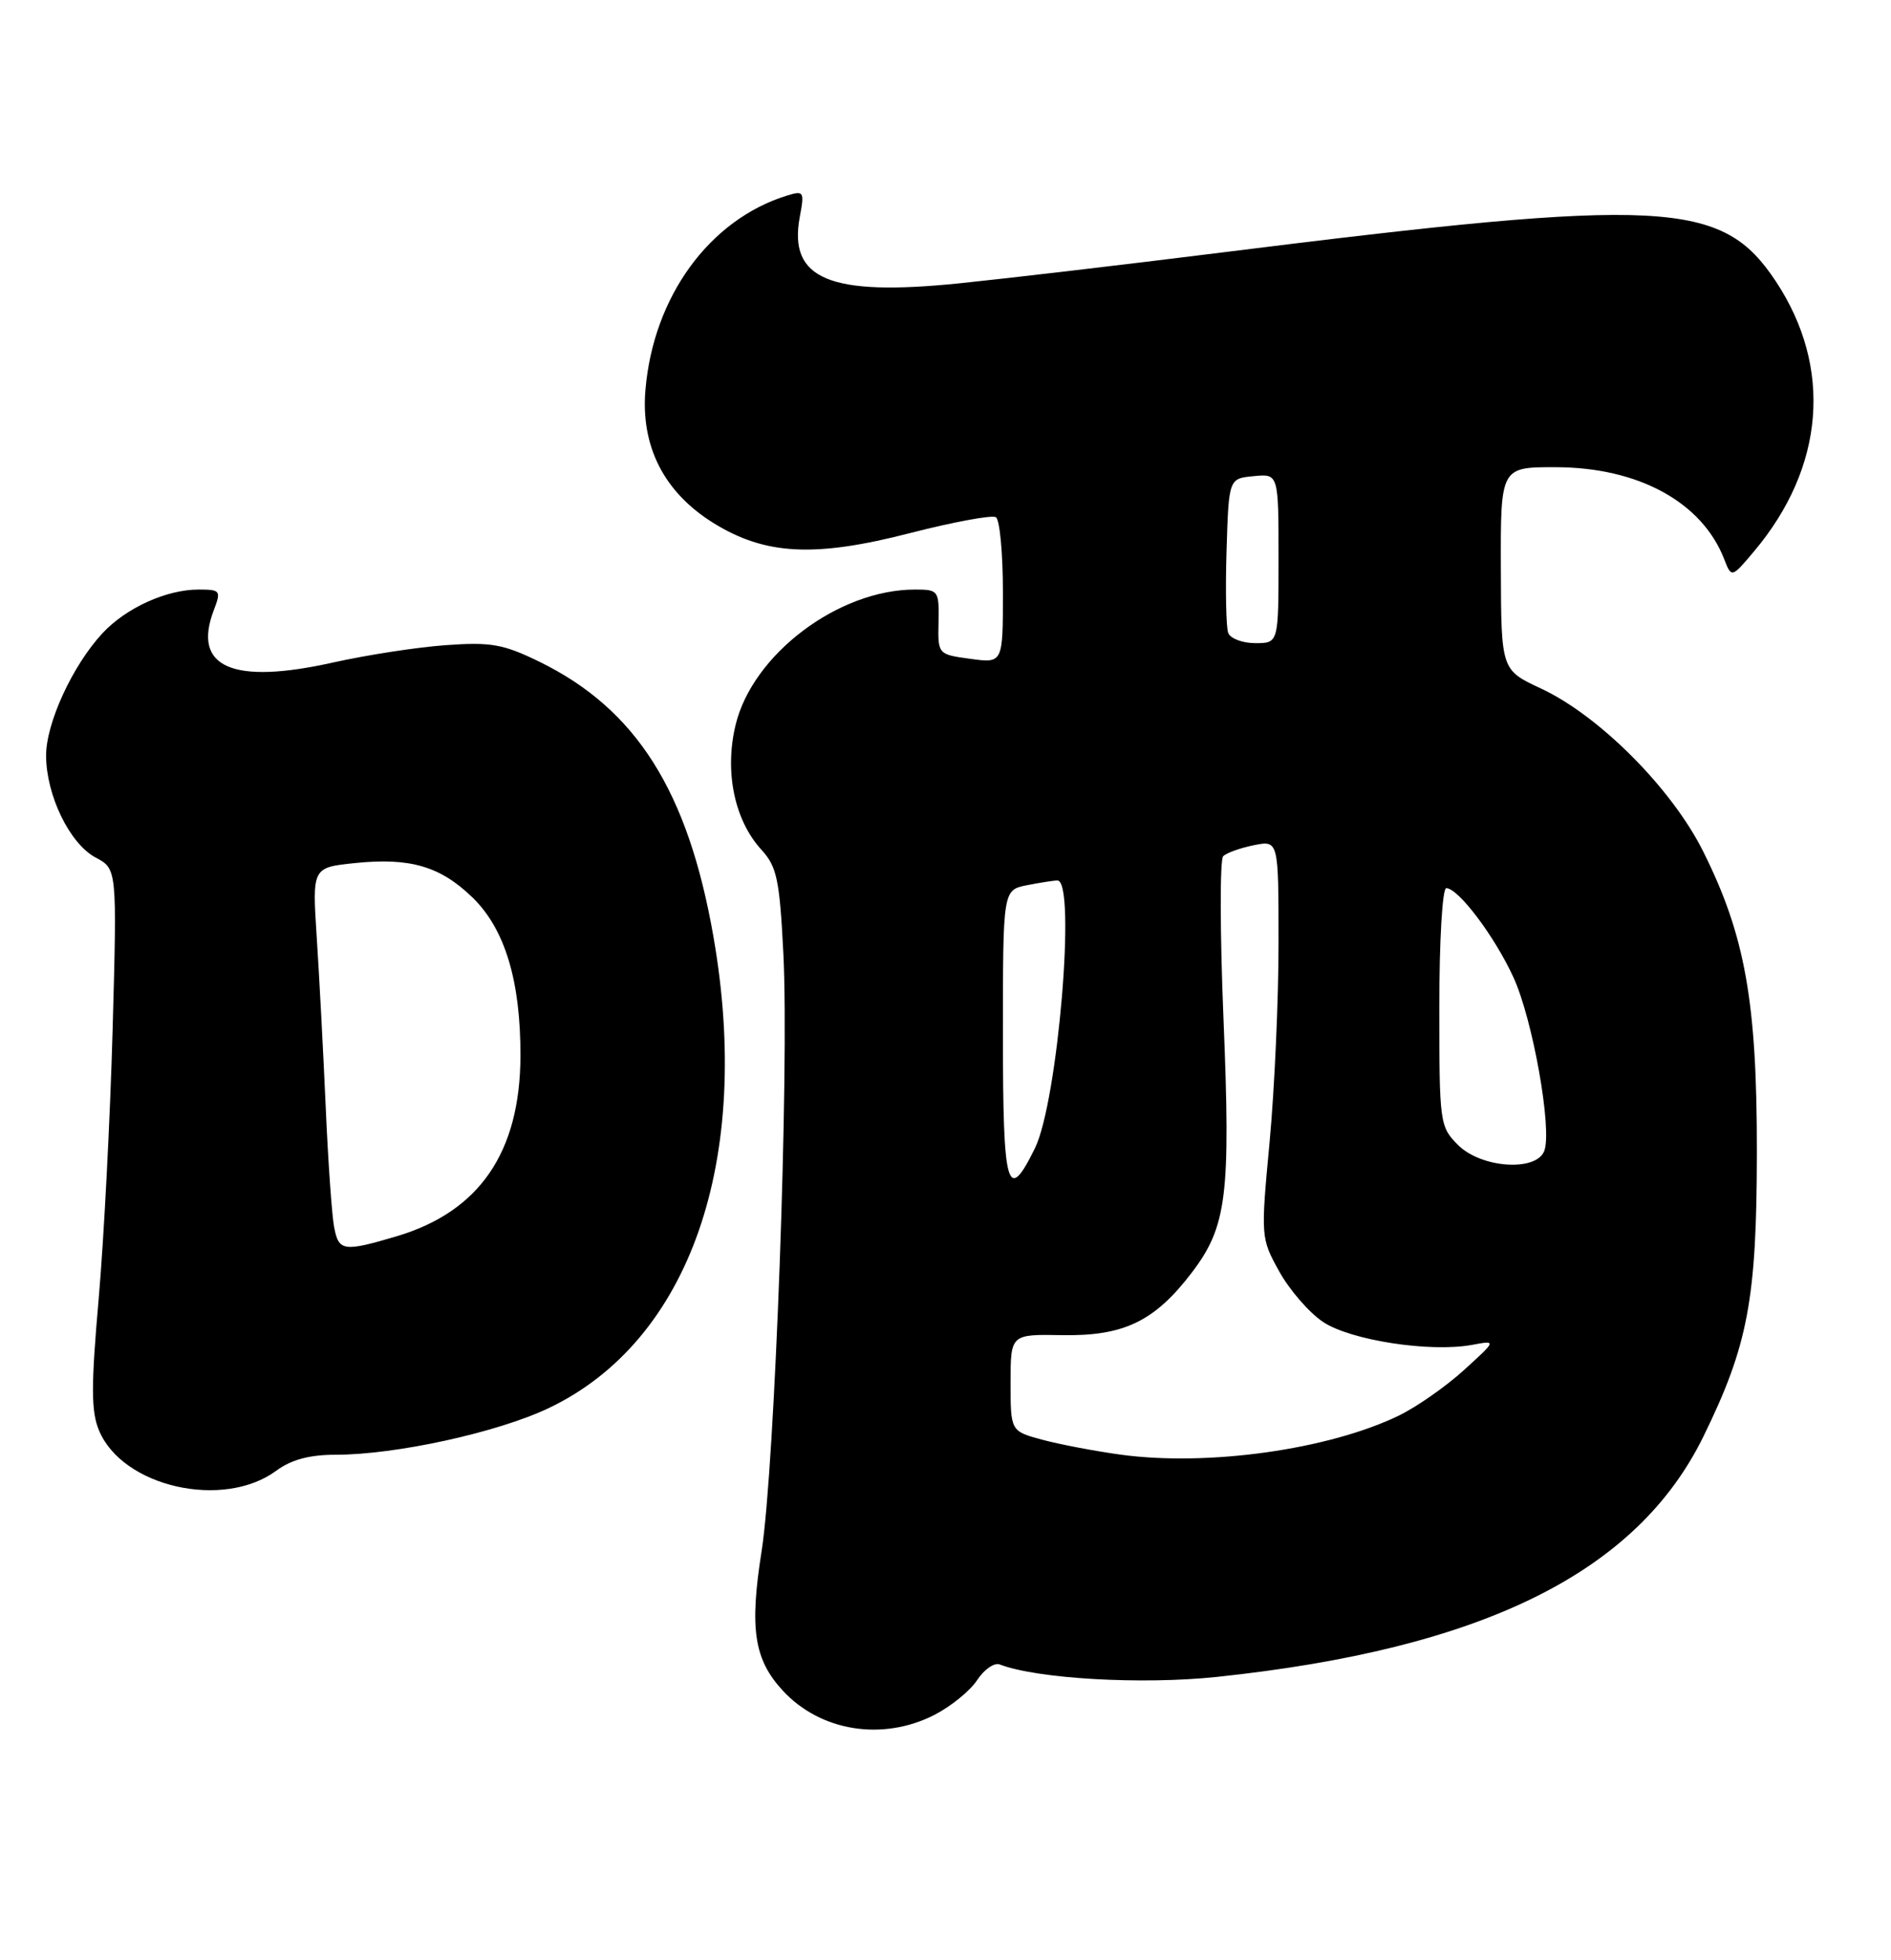 <?xml version="1.0" encoding="UTF-8" standalone="no"?>
<!DOCTYPE svg PUBLIC "-//W3C//DTD SVG 1.1//EN" "http://www.w3.org/Graphics/SVG/1.1/DTD/svg11.dtd" >
<svg xmlns="http://www.w3.org/2000/svg" xmlns:xlink="http://www.w3.org/1999/xlink" version="1.1" viewBox="0 0 247 256">
 <g >
 <path fill="currentColor"
d=" M 122.03 223.99 C 124.20 222.88 126.72 220.83 127.63 219.44 C 128.55 218.04 129.87 217.12 130.58 217.39 C 135.47 219.27 149.15 220.05 158.92 219.02 C 193.68 215.35 213.81 205.40 222.52 187.57 C 228.33 175.70 229.46 169.69 229.48 150.50 C 229.50 130.86 227.95 122.17 222.45 111.17 C 218.35 102.97 208.90 93.48 201.29 89.93 C 196.08 87.50 196.08 87.50 196.04 74.25 C 196.00 61.00 196.00 61.00 203.25 61.02 C 214.01 61.05 222.30 65.58 225.20 73.00 C 226.17 75.50 226.17 75.50 229.12 72.00 C 238.35 61.03 239.40 47.99 231.96 36.75 C 224.91 26.12 217.53 25.73 159.50 32.99 C 146.85 34.57 131.49 36.37 125.36 37.00 C 108.36 38.74 102.94 36.48 104.47 28.31 C 105.09 25.02 104.99 24.87 102.81 25.54 C 92.68 28.67 85.35 38.72 84.31 50.89 C 83.67 58.30 86.74 64.31 93.19 68.31 C 99.97 72.51 106.42 72.84 118.93 69.61 C 124.56 68.17 129.57 67.24 130.08 67.55 C 130.59 67.86 131.00 72.28 131.00 77.38 C 131.00 86.63 131.00 86.63 126.75 86.05 C 122.50 85.47 122.50 85.47 122.59 81.24 C 122.67 77.13 122.58 77.00 119.51 77.00 C 109.51 77.00 98.29 85.47 96.08 94.69 C 94.61 100.80 95.93 107.14 99.47 111.00 C 101.47 113.19 101.83 114.87 102.32 124.50 C 103.10 139.75 101.21 191.57 99.48 202.59 C 97.88 212.73 98.49 216.73 102.23 220.79 C 107.15 226.13 115.25 227.44 122.03 223.99 Z  M 36.11 192.07 C 38.06 190.64 40.43 190.00 43.85 190.00 C 51.70 190.00 64.97 187.10 71.67 183.91 C 90.08 175.15 98.31 151.58 93.18 122.29 C 89.86 103.30 83.10 92.62 70.48 86.44 C 65.73 84.12 64.13 83.84 58.26 84.26 C 54.54 84.52 47.90 85.55 43.50 86.53 C 30.36 89.47 25.09 87.16 27.92 79.71 C 28.90 77.14 28.80 77.00 25.94 77.00 C 21.74 77.00 16.47 79.39 13.39 82.70 C 9.47 86.92 6.00 94.47 6.02 98.72 C 6.05 103.91 9.11 110.20 12.49 112.00 C 15.29 113.49 15.29 113.49 14.71 134.50 C 14.39 146.05 13.57 161.85 12.89 169.62 C 11.89 181.02 11.89 184.33 12.93 186.82 C 15.99 194.21 29.18 197.20 36.11 192.07 Z  M 146.39 189.99 C 143.03 189.53 138.41 188.65 136.14 188.04 C 132.00 186.92 132.00 186.92 132.00 180.59 C 132.00 174.26 132.00 174.26 138.75 174.38 C 146.78 174.52 150.81 172.58 155.65 166.24 C 160.25 160.21 160.76 156.16 159.81 133.06 C 159.35 121.82 159.33 112.27 159.77 111.83 C 160.21 111.39 162.01 110.75 163.78 110.39 C 167.00 109.75 167.00 109.75 167.00 123.12 C 167.01 130.48 166.48 142.16 165.84 149.08 C 164.67 161.56 164.68 161.70 167.08 166.04 C 168.41 168.45 170.98 171.42 172.79 172.64 C 176.37 175.05 186.78 176.66 192.28 175.65 C 195.50 175.05 195.50 175.05 191.19 178.97 C 188.82 181.12 184.99 183.79 182.69 184.90 C 173.50 189.34 157.77 191.54 146.39 189.99 Z  M 131.00 135.21 C 131.00 116.25 131.00 116.25 134.12 115.62 C 135.84 115.28 137.64 115.00 138.12 115.00 C 140.60 115.00 138.18 143.83 135.19 149.95 C 131.57 157.33 131.00 155.31 131.00 135.21 Z  M 190.45 149.55 C 188.06 147.15 188.00 146.72 188.00 131.55 C 188.00 122.86 188.40 116.00 188.91 116.00 C 190.48 116.00 195.22 122.28 197.68 127.64 C 200.21 133.14 202.77 147.55 201.71 150.32 C 200.66 153.06 193.48 152.57 190.45 149.55 Z  M 160.43 82.67 C 160.15 81.95 160.05 77.11 160.21 71.92 C 160.50 62.50 160.50 62.50 163.75 62.19 C 167.00 61.87 167.00 61.87 167.00 72.94 C 167.00 84.00 167.00 84.00 163.97 84.00 C 162.30 84.00 160.71 83.40 160.43 82.67 Z  M 43.64 160.25 C 43.35 158.74 42.85 151.65 42.54 144.50 C 42.22 137.35 41.70 127.41 41.37 122.40 C 40.78 113.30 40.78 113.30 46.40 112.72 C 53.55 111.98 57.52 113.15 61.71 117.21 C 65.95 121.32 68.01 128.11 67.98 137.93 C 67.94 150.50 62.62 158.25 51.83 161.46 C 44.85 163.53 44.24 163.44 43.64 160.25 Z "/>
</g>
</svg>